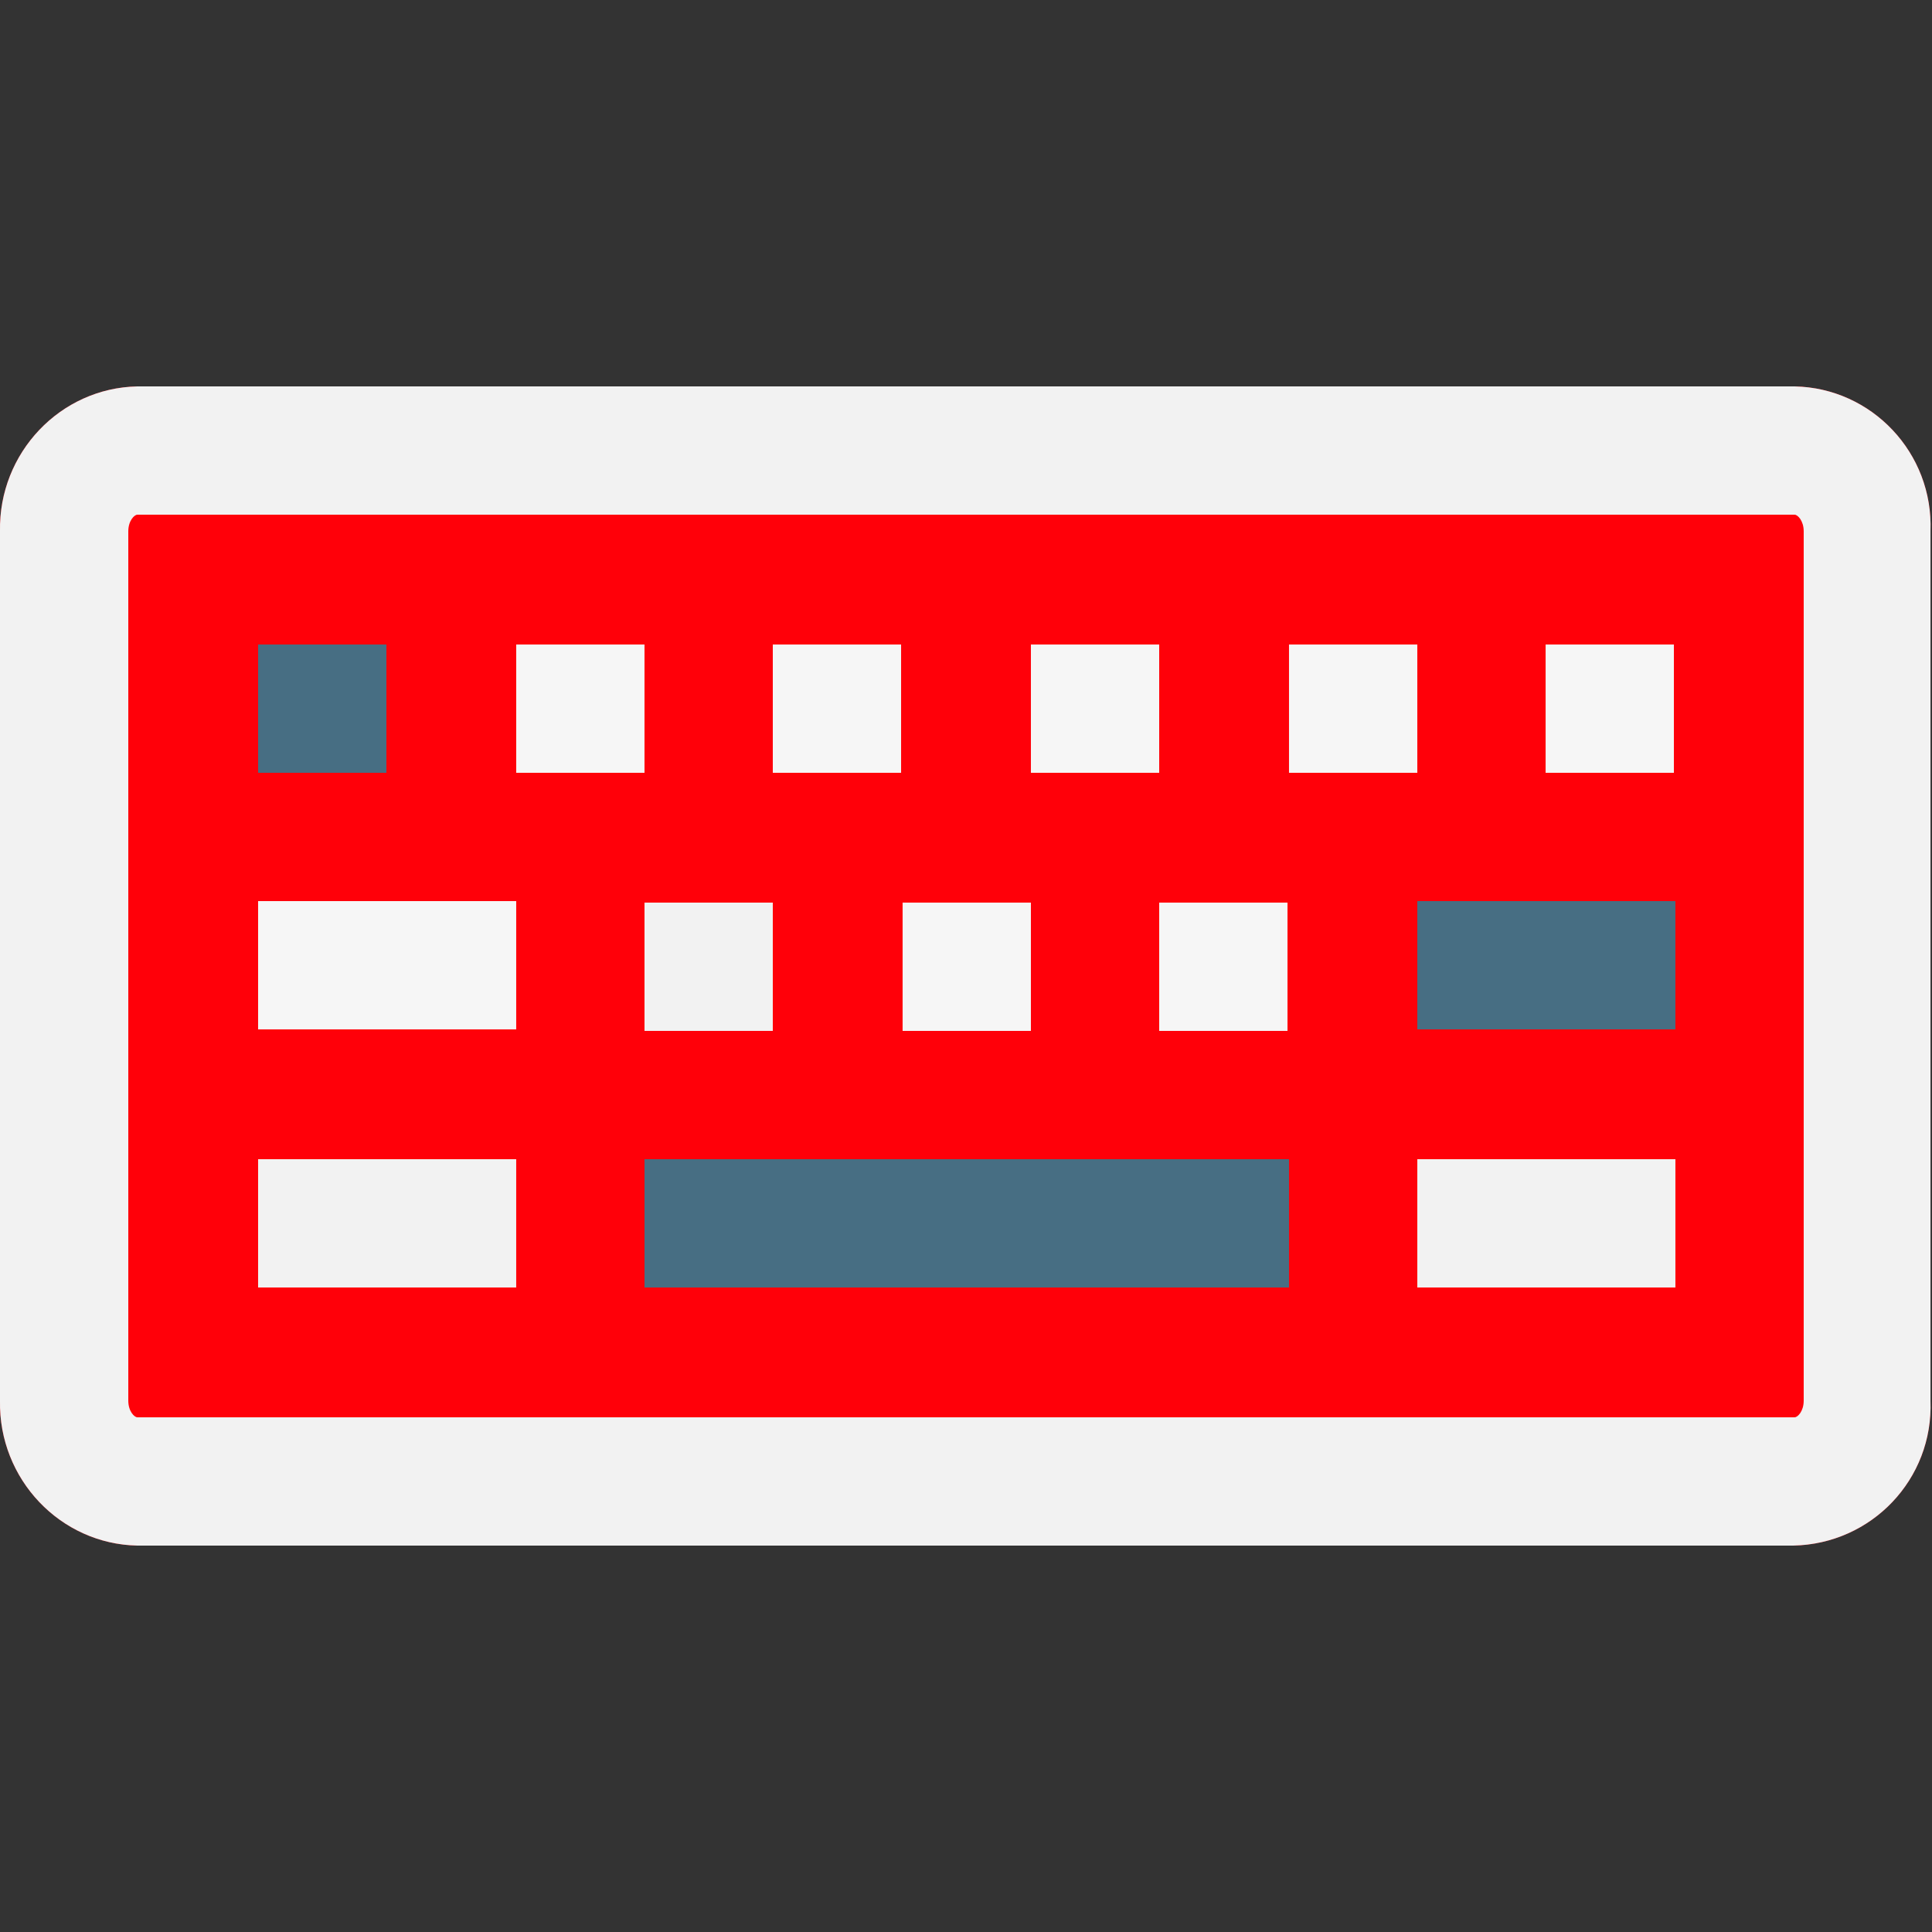 <?xml version="1.0" encoding="utf-8"?>
<!-- Generator: Adobe Illustrator 20.1.0, SVG Export Plug-In . SVG Version: 6.00 Build 0)  -->
<svg version="1.1" id="Layer_1" xmlns="http://www.w3.org/2000/svg" xmlns:xlink="http://www.w3.org/1999/xlink" x="0px" y="0px"
	 viewBox="0 0 128 128" style="enable-background:new 0 0 128 128;" xml:space="preserve">
<rect x="0" y="0" width="128" height="128" fill="#333333" stroke="none"/>
<style type="text/css">
	.st0{fill:none;}
	.st1{fill:#ff0009;}
	.st2{fill:#F2F2F2;}
	.st3{fill:#476E83;}
	.st4{fill:#f6f6f6;}
</style>
<title>VSMK_KeymapDelphi_128x nobg</title>
<path class="st0" d="M128,128H0V0h128V128z"/>
<path class="st1" d="M118.9,25.6H9.1C4,25.7-0.1,30,0,35.2v57.6c-0.1,5.2,4,9.5,9.1,9.6h109.7c5.2-0.1,9.3-4.4,9.1-9.6V35.2
	C128.1,30,124,25.7,118.9,25.6z"/>
<path class="st2" d="M118.9,34.1c0.2,0,0.6,0.4,0.6,1.1v57.6c0,0.7-0.4,1.1-0.6,1.1H9.1c-0.2,0-0.6-0.4-0.6-1.1V35.2
	c0-0.7,0.4-1.1,0.6-1.1H118.9 M118.9,25.6H9.1C4,25.7-0.1,30,0,35.2v57.6c-0.1,5.2,4,9.5,9.1,9.6h109.7c5.2-0.1,9.3-4.4,9.1-9.6
	V35.2C128.1,30,124,25.7,118.9,25.6z"/>
<path class="st3" d="M25.6,51.2h-8.5v-8.5h8.5V51.2z M110.9,59.7H93.9v8.5h17.1V59.7z M85.3,76.8H42.7v8.5h42.7V76.8z"/>
<path class="st4" d="M68.3,68.3h-8.5v-8.5h8.5V68.3z M34.1,59.7H17.1v8.5h17.1V59.7z M42.7,51.2h-8.5v-8.5h8.5V51.2z M85.3,68.3
	h-8.5v-8.5h8.5V68.3z M59.7,51.2h-8.5v-8.5h8.5V51.2z M76.8,51.2h-8.5v-8.5h8.5V51.2z M93.9,51.2h-8.5v-8.5h8.5V51.2z M110.9,51.2
	h-8.5v-8.5h8.5V51.2z"/>
<path class="st2" d="M110.9,85.3H93.9v-8.5h17.1V85.3z M34.1,85.3H17.1v-8.5h17.1V85.3z M51.2,68.3h-8.5v-8.5h8.5V68.3z"/>
</svg> 